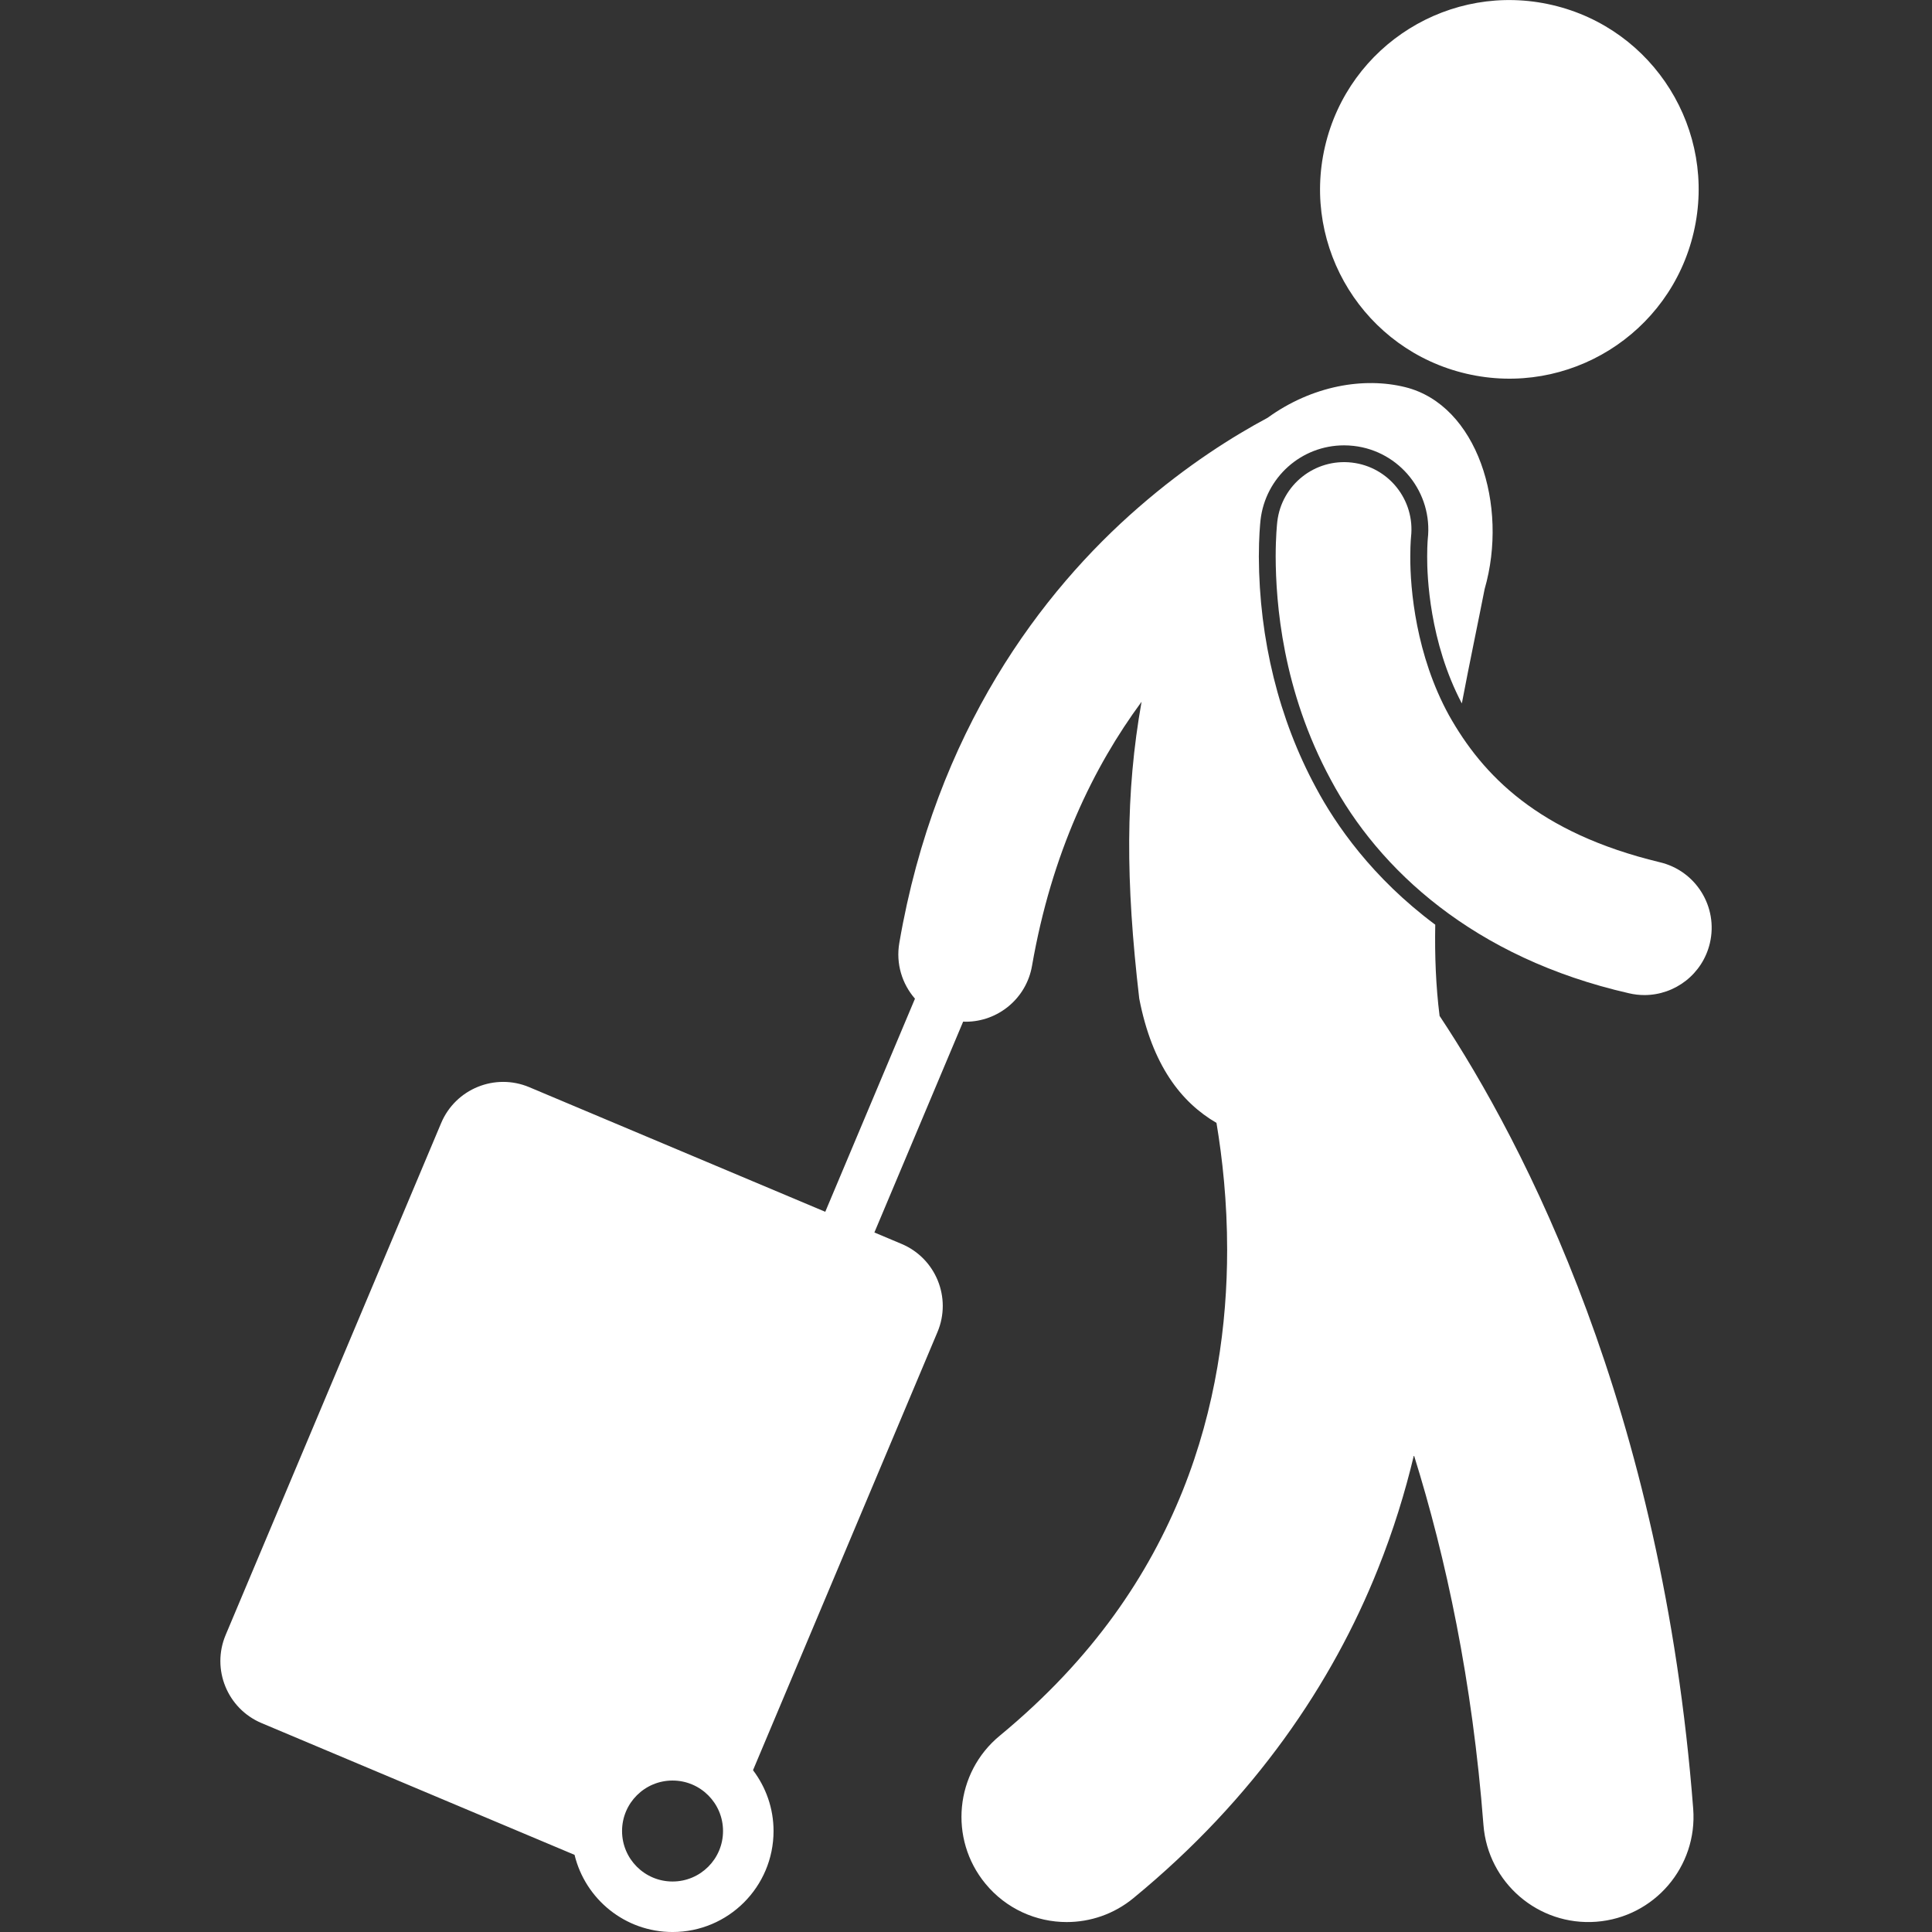 <?xml version="1.0" encoding="UTF-8"?>
<svg width="512pt" height="512pt" version="1.1" viewBox="0 0 512 512" xmlns="http://www.w3.org/2000/svg">
 <rect x="0" y="0" width="512" height="512" fill="#333333" stroke="none"/>
 <g fill="#fff">
  <path d="m411.37 1.332c26.98 6.281 43.758 33.246 37.477 60.227-6.285 26.98-33.25 43.758-60.23 37.477-26.98-6.285-43.758-33.25-37.473-60.23 6.281-26.98 33.246-43.758 60.227-37.473"/>
  <path d="m380.35 245.05c-16.715-12.43-26.41-26.551-31.621-36.324-9.805-18.133-15.035-39.305-15.121-61.203 0.004-5.102 0.316-8.492 0.445-9.707 1.293-11.293 10.805-19.793 22.133-19.793 0.844 0 1.695 0.047 2.555 0.145 12.215 1.383 21.02 12.457 19.633 24.672-0.023 0.258-0.039 0.469-0.055 0.758-0.051 0.84-0.105 2.176-0.105 3.91-0.027 5.082 0.59 22.594 9.188 38.906 2.074-10.918 4.254-21.195 6.039-30.305 6.398-22.191-1.973-48.754-21.004-53.5-10.918-2.723-24.648-0.469-36.496 8.098-9.133 4.887-21.305 12.508-34.152 23.691-25.629 22.234-53.844 59.371-63.461 115.49-0.953 5.512 0.742 10.863 4.148 14.773l-23.773 56.477-78.441-33.023c-9.078-3.82-19.539 0.438-23.359 9.523l-57.102 135.64c-3.824 9.078 0.438 19.539 9.523 23.363l82.938 34.914c2.84 11.727 13.379 20.449 25.977 20.449 14.777 0 26.758-11.98 26.758-26.758 0-6.066-2.043-11.637-5.441-16.125l48.883-116.11c3.824-9.078-0.438-19.543-9.523-23.363l-7.195-3.027 23.523-55.879c0.23 0.008 0.457 0.027 0.684 0.027 8.523 0 16.066-6.129 17.566-14.809 5.223-30 16.305-52.711 29.031-69.984-4.285 24.184-4.258 47.391-0.613 78.676 3.426 17.633 11.113 27.484 20.465 32.926 1.566 9.359 2.836 20.895 2.828 33.652 0.004 19.535-2.93 41.758-11.797 63.859-8.91 22.121-23.52 44.305-48.445 64.879-11.891 9.781-13.598 27.344-3.812 39.234 5.516 6.695 13.496 10.164 21.539 10.164 6.234 0 12.504-2.082 17.691-6.352v-0.004c32.164-26.41 52.754-57.066 64.77-87.188 4.082-10.188 7.203-20.297 9.555-30.176 8.504 27.23 15.492 59.883 18.422 97.98 1.18 15.348 14.582 26.832 29.93 25.656 15.352-1.184 26.832-14.582 25.656-29.93-8.16-105.99-44.637-176.08-67.211-210.13-0.988-7.867-1.305-15.977-1.148-24.176zm-202.12 253.57c-7.387 0-13.379-5.988-13.379-13.379 0-7.391 5.992-13.379 13.379-13.379 7.391 0 13.379 5.988 13.379 13.379 0 7.391-5.984 13.379-13.379 13.379z"/>
  <path d="m373.86 143.31c0.027-0.449 0.051-0.766 0.07-0.934l0.004-0.047c1.113-9.793-5.914-18.629-15.703-19.742-9.793-1.117-18.629 5.91-19.742 15.703-0.059 0.559-0.418 3.883-0.422 9.207 0.047 12.258 1.754 35.371 14.598 59.125 12.676 23.781 37.883 47.238 79.051 56.609 1.363 0.32 2.731 0.473 4.07 0.473 8.102 0 15.434-5.559 17.355-13.789 2.238-9.594-3.723-19.184-13.316-21.422-32.18-7.758-46.906-23.031-55.828-38.926-8.75-15.93-10.301-33.43-10.254-42.066 0-1.867 0.062-3.297 0.117-4.191z"/>
 </g>
</svg>
